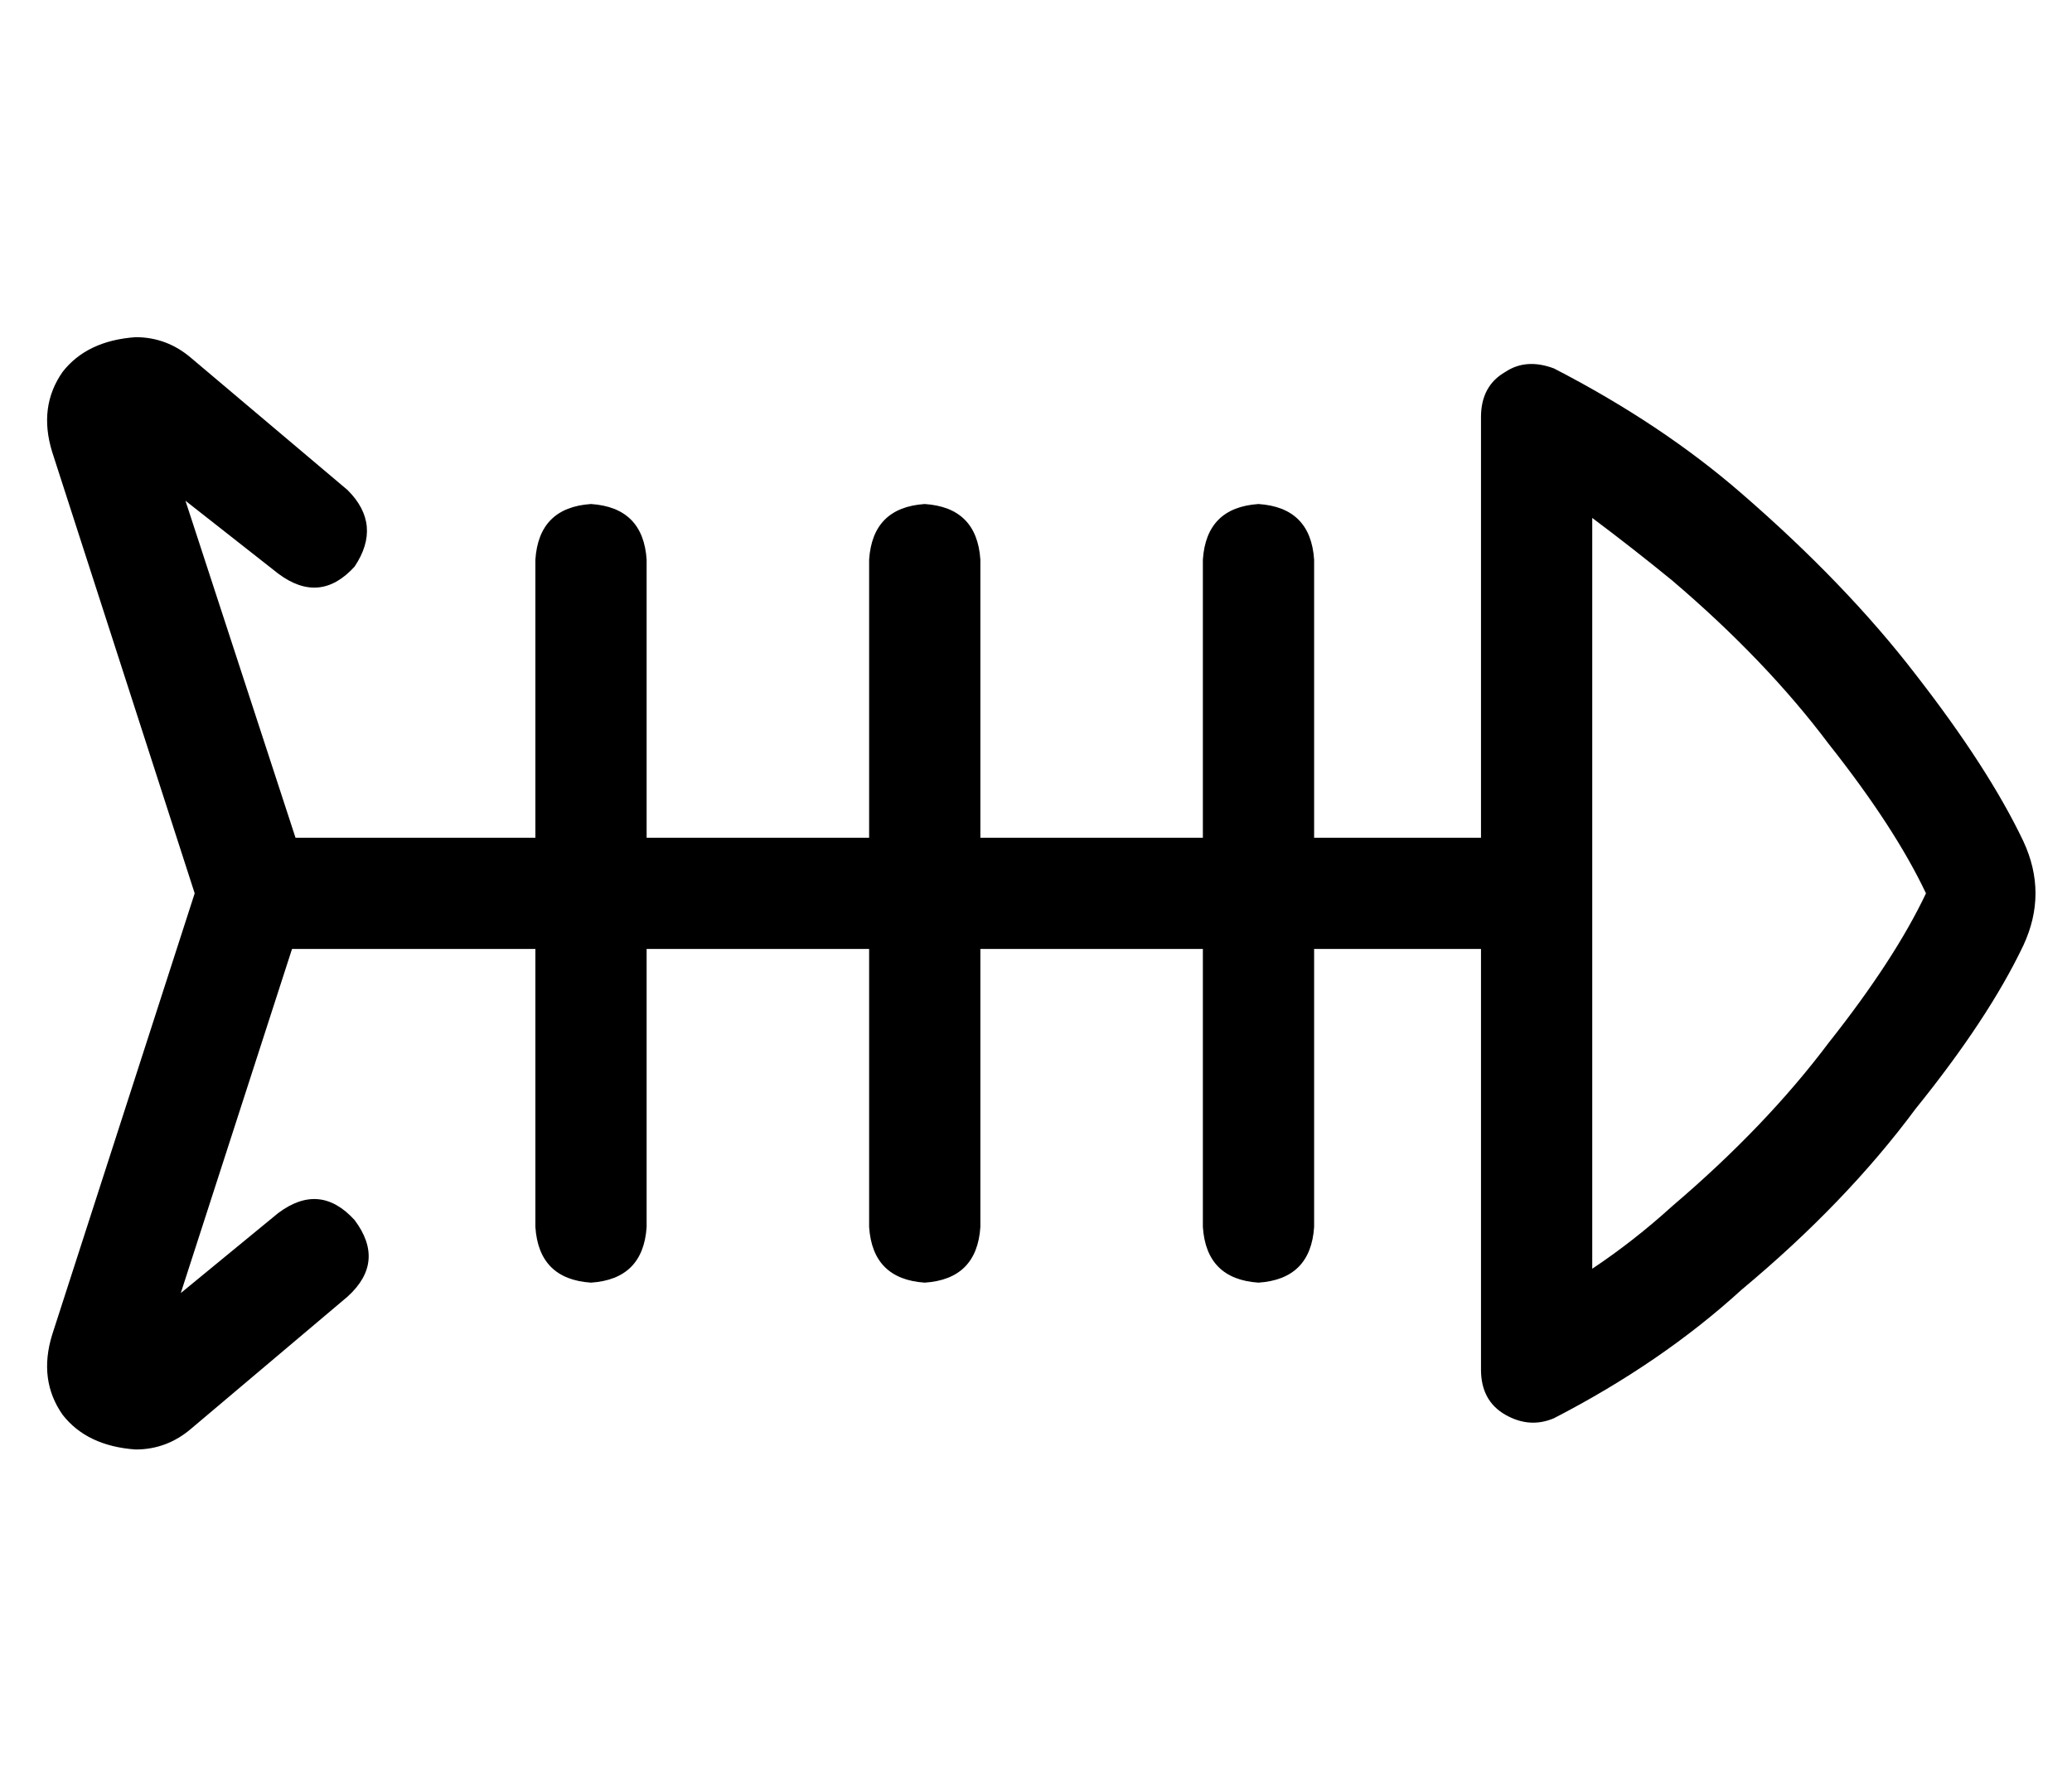 <?xml version="1.0" standalone="no"?>
<!DOCTYPE svg PUBLIC "-//W3C//DTD SVG 1.1//EN" "http://www.w3.org/Graphics/SVG/1.1/DTD/svg11.dtd" >
<svg xmlns="http://www.w3.org/2000/svg" xmlns:xlink="http://www.w3.org/1999/xlink" version="1.1" viewBox="-10 -40 596 512">
   <path fill="currentColor"
d="M42 103l28 22l-28 -22l28 22q12 9 22 -2q8 -12 -2 -22l-45 -38v0q-7 -6 -16 -6q-14 1 -21 10q-7 10 -3 23l41 127v0l-41 127v0q-4 13 3 23q7 9 21 10q9 0 16 -6l-10 -12v0l10 12v0l45 -38v0q11 -10 2 -22q-10 -11 -22 -2l-28 23v0l32 -99v0h70v0v80v0q1 15 16 16
q15 -1 16 -16v-80v0h64v0v80v0q1 15 16 16q15 -1 16 -16v-80v0h64v0v80v0q1 15 16 16q15 -1 16 -16v-80v0h48v0v121v0q0 9 7 13t14 1q31 -16 54 -37q30 -25 50 -52q21 -26 31 -47q7 -15 0 -30q-10 -21 -31 -48q-20 -26 -50 -52q-23 -20 -54 -36q-8 -3 -14 1q-7 4 -7 13v121
v0h-48v0v-80v0q-1 -15 -16 -16q-15 1 -16 16v80v0h-64v0v-80v0q-1 -15 -16 -16q-15 1 -16 16v80v0h-64v0v-80v0q-1 -15 -16 -16q-15 1 -16 16v80v0h-69v0l-32 -98h-1zM448 220v-3v-3v-105v0q12 9 23 18q27 23 45 47q19 24 28 43v0q-9 19 -28 43q-18 24 -45 47q-11 10 -23 18
v-105v0z" />
</svg>
